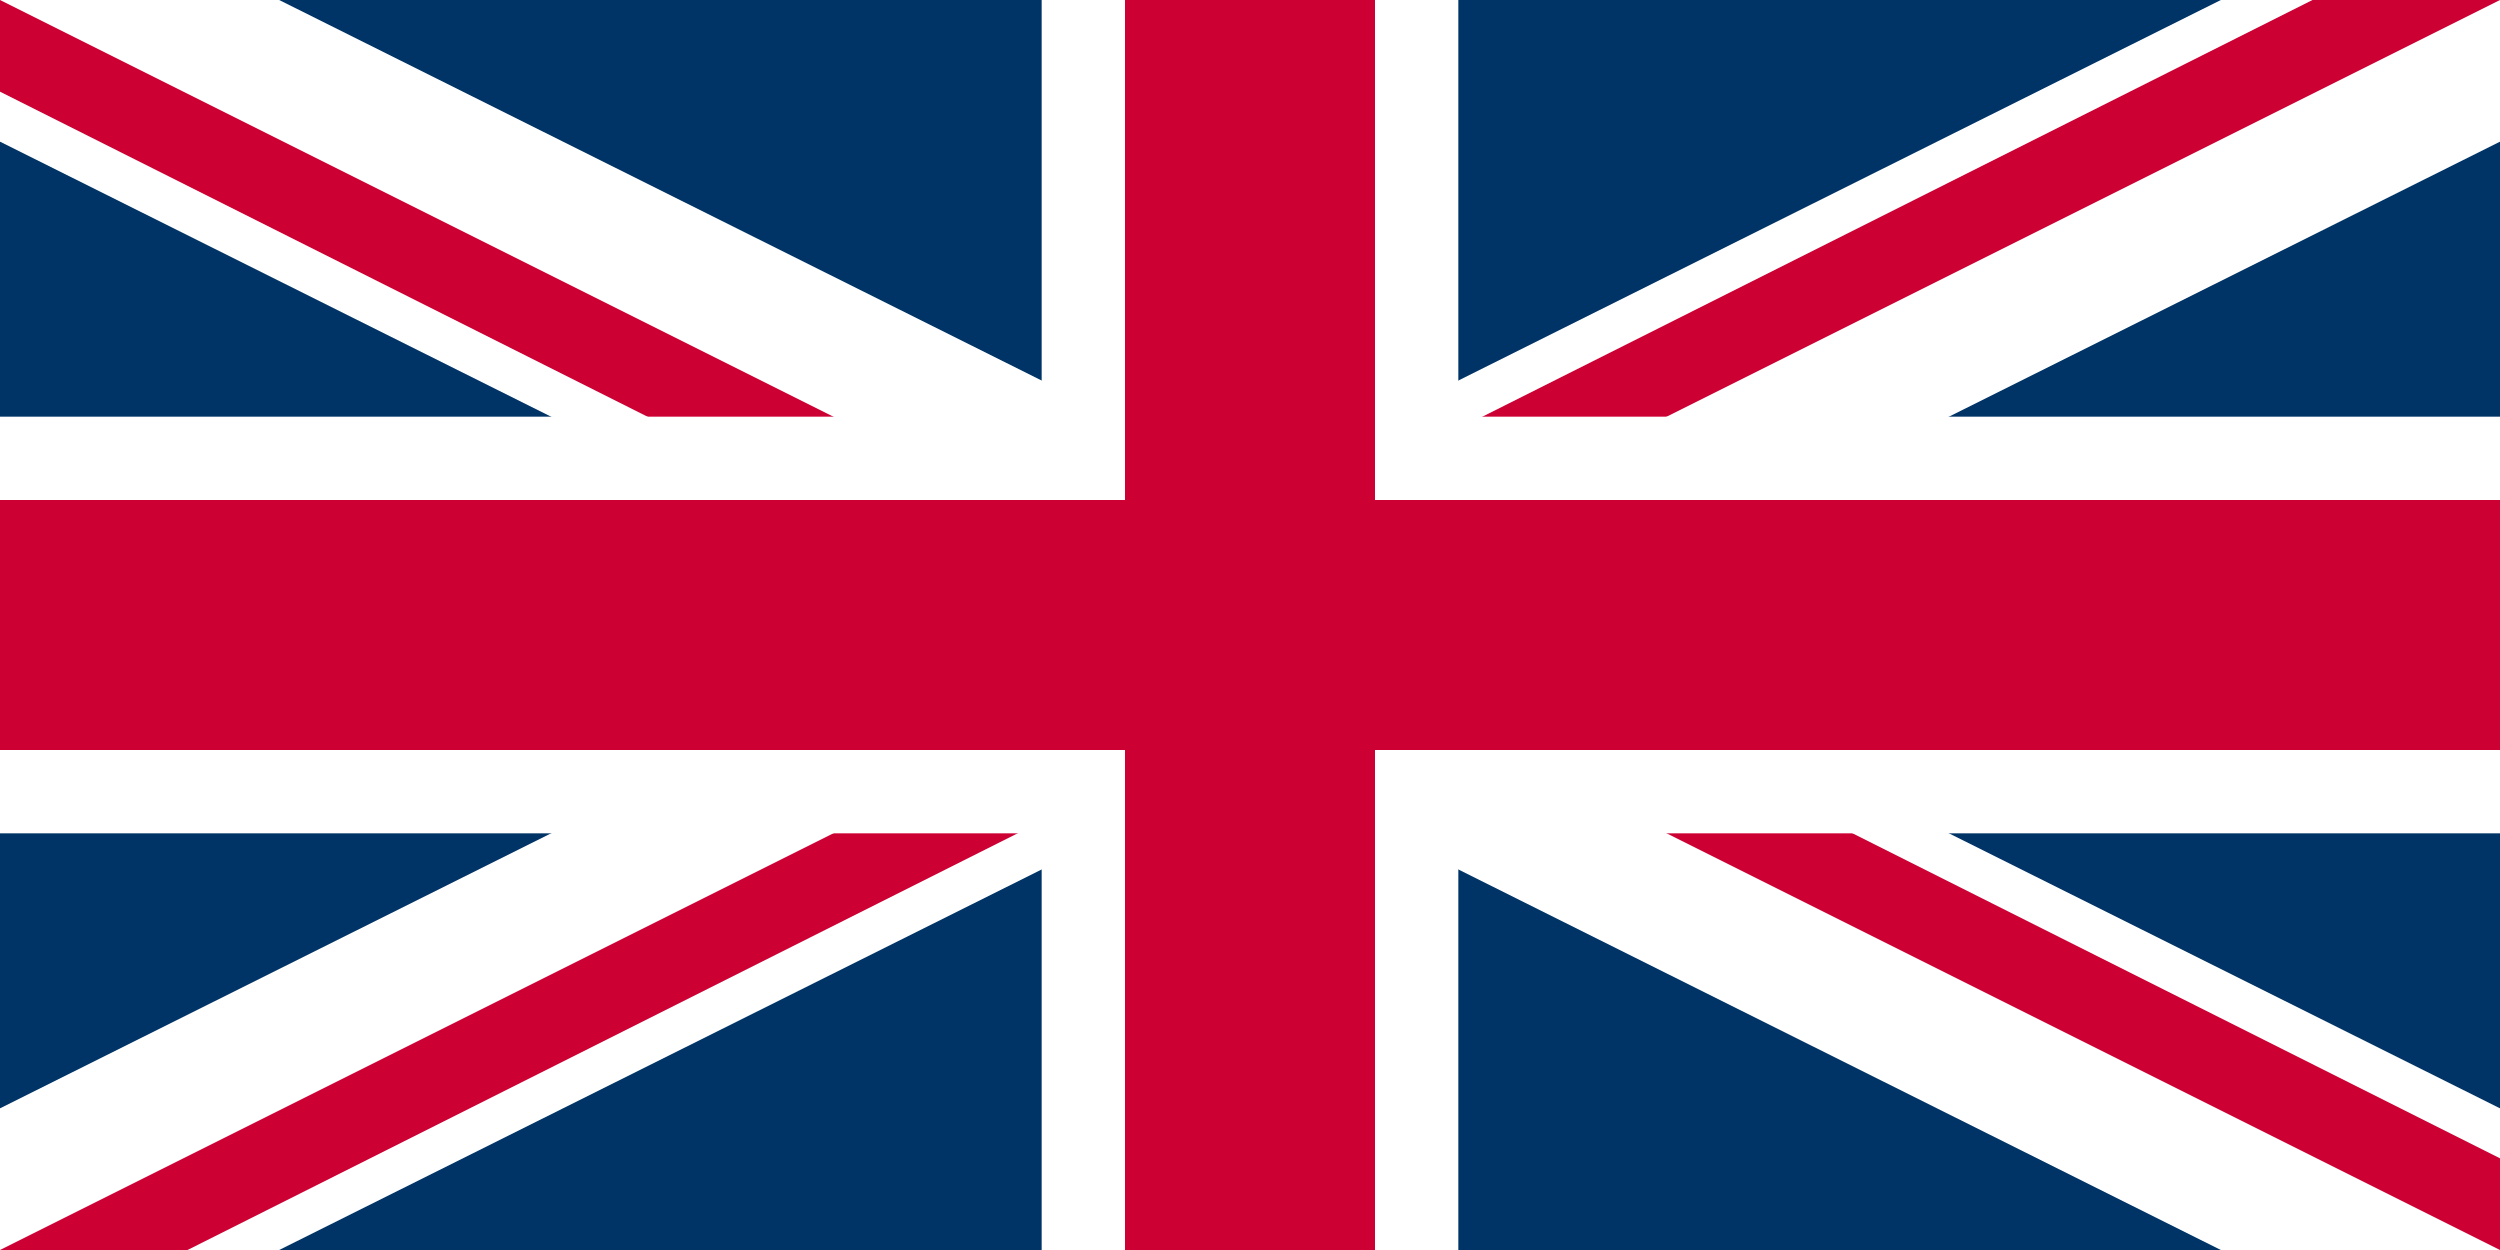 <svg xmlns="http://www.w3.org/2000/svg"
		xmlns:xlink="http://www.w3.org/1999/xlink"
		viewBox="-30 -15 60 30"
		width="480" height="240"
>
	<title>Union Flag</title>
	<desc>
		A blue flag with the red cross of St George fibrulated in white
		over the interleaved read and white saltairs.
	</desc>
	<defs>
		<style type="text/css">
			.blue {
				fill: #003366;
				stroke: none;
			}
			.red {
				fill: #CC0033;
				stroke: none;
			}
			.white {
				fill: #FFFFFF;
				stroke: none;
			}
		</style>
	</defs>

	<!--
		Union Flag instructions from
		http://www.jdawiseman.com/papers/union-jack/union-jack.html#correct-construction
	-->

	<rect class="blue" x="-30" y="-15" width="60" height="30"/>
	<path class="white" d="M-30,-15 H-23.3 L30,11.6 V15 H23.3 L-30,-11.6 Z"/>
	<path class="white" d="M-30,15 H-23.3 L30,-11.6 V-15 H23.3 L-30,11.6 Z"/>
	<path class="red" d="M-30,-15 V-12.8 L-4.5,0 H0 Z
			M30,15 V12.8 L4.5,0 H0 Z
			M30,-15 H25.5 L0,-2.2 V0 Z
			M-30,15 H-25.5 L0,2.2 V0 Z"/>
	<path class="white" d="M-30,-5 H-5 V-15 H5 V-5
			H30 V5 H5 V15 H-5 V5 H-30 Z"/>
	<path class="red"
			d="M-30,-3 L-3,-3 -3,-15 3,-15, 3,-3
			30,-3 30,3, 3,3,  3,15, -3,15, -3,3, -30,3 Z"/>

</svg>